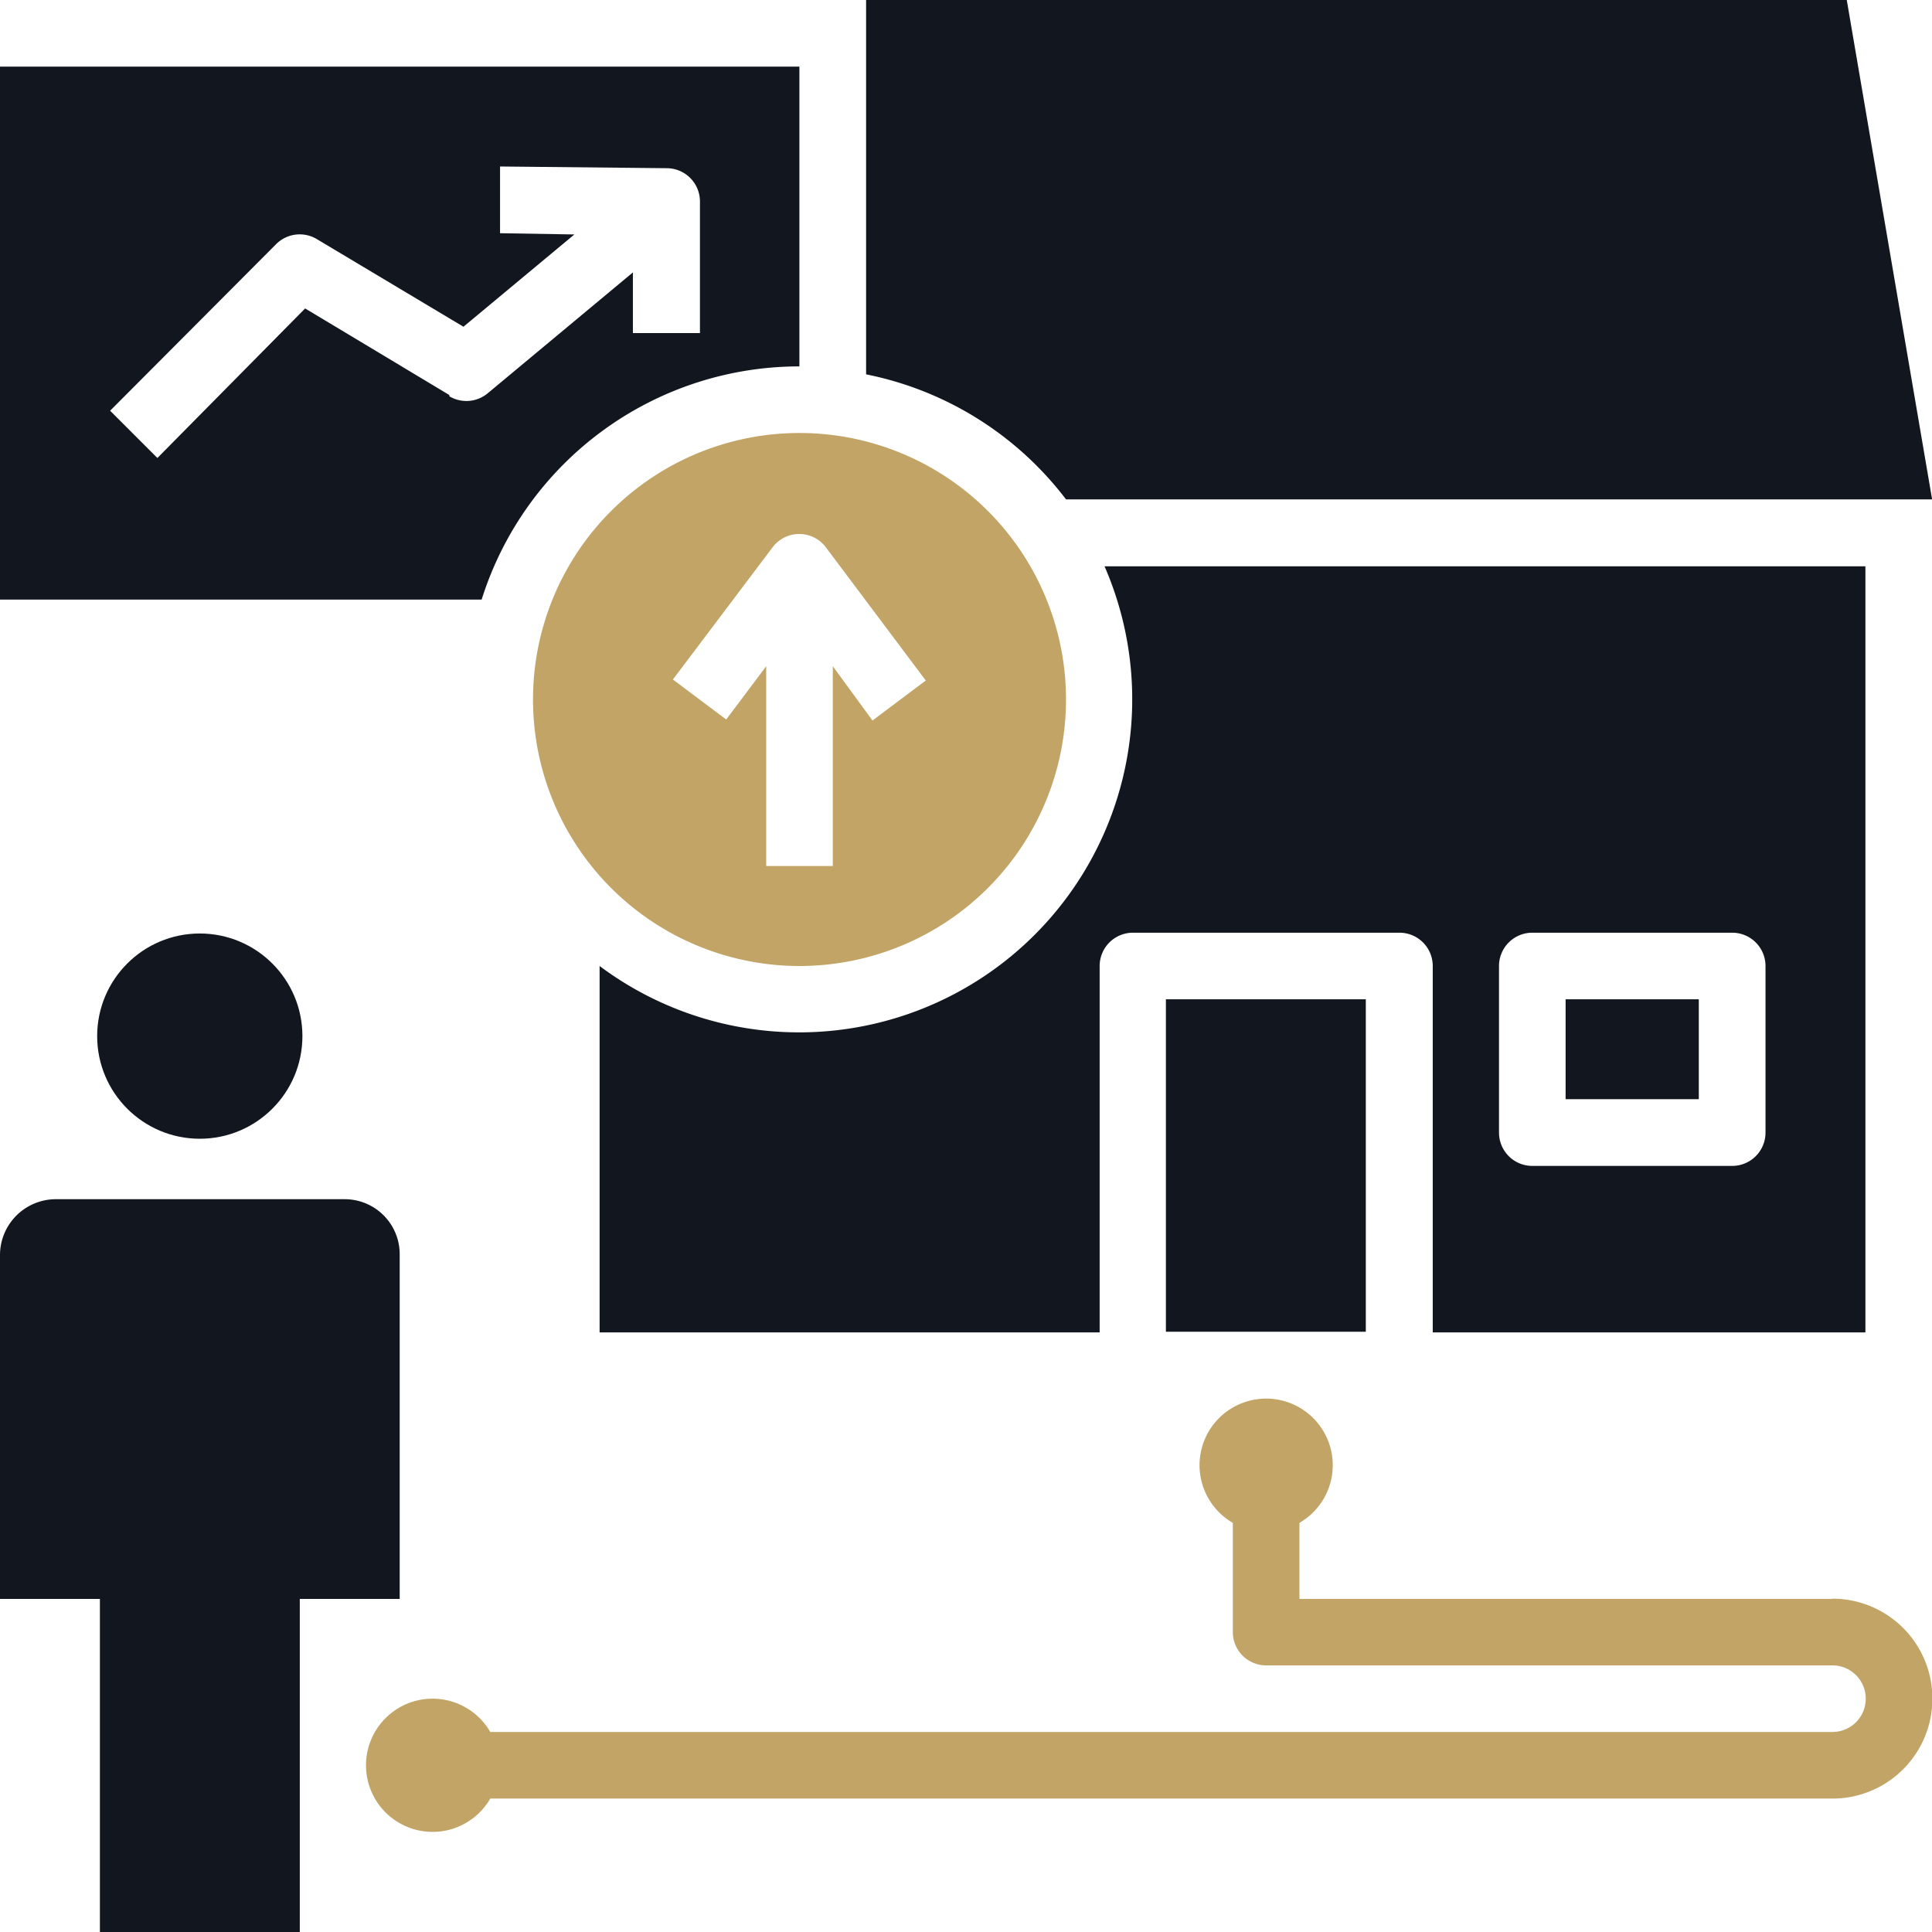 <svg xmlns="http://www.w3.org/2000/svg" width="17" height="17" viewBox="0 0 17 17">
  <g id="Group_23774" data-name="Group 23774" transform="translate(-3 -3)">
    <circle id="Ellipse_2858" data-name="Ellipse 2858" cx="0.903" cy="0.903" r="0.903" transform="translate(3.855 11.214)" fill="#12161f"/>
    <path id="Path_23255" data-name="Path 23255" d="M3.879,45.448H5.638V42.517h.879V39.481A.484.484,0,0,0,6.037,39H3.492A.492.492,0,0,0,3,39.492v3.025h.879Z" transform="translate(0 -25.448)" fill="#12161f"/>
    <path id="Path_23256" data-name="Path 23256" d="M26.9,46.759h-4.69V46.09a.586.586,0,1,0-.586,0v.961a.293.293,0,0,0,.293.293H26.9a.293.293,0,0,1,0,.586H15.09a.586.586,0,1,0,0,.586H26.9a.879.879,0,1,0,0-1.759Z" transform="translate(-7.776 -29.69)" fill="#c2a466"/>
    <path id="Path_23257" data-name="Path 23257" d="M10.034,7.638V5H3V9.69H7.238a2.931,2.931,0,0,1,2.8-2.052ZM6.954,7.89,5.685,7.128l-1.3,1.316-.416-.416L5.43,6.562a.293.293,0,0,1,.358-.044l1.29.771.976-.812L7.4,6.466V5.879l1.466.015a.293.293,0,0,1,.293.293V7.345H8.569V6.811L7.291,7.875a.293.293,0,0,1-.337.026Z" transform="translate(0 -1.414)" fill="#12161f"/>
    <path id="Path_23258" data-name="Path 23258" d="M50,33h1.172v.879H50Z" transform="translate(-33.224 -21.207)" fill="#12161f"/>
    <path id="Path_23259" data-name="Path 23259" d="M38,33h1.759v2.925H38Z" transform="translate(-24.741 -21.207)" fill="#12161f"/>
    <path id="Path_23260" data-name="Path 23260" d="M32.138,26.741V20H25.443A2.931,2.931,0,0,1,21,23.517v3.224h4.4V23.517a.293.293,0,0,1,.293-.293h2.345a.293.293,0,0,1,.293.293v3.224Zm-3.224-3.224a.293.293,0,0,1,.293-.293h1.759a.293.293,0,0,1,.293.293v1.466a.293.293,0,0,1-.293.293H29.207a.293.293,0,0,1-.293-.293Z" transform="translate(-12.724 -12.017)" fill="#12161f"/>
    <path id="Path_23261" data-name="Path 23261" d="M21.345,20.69A2.345,2.345,0,1,0,19,18.345,2.345,2.345,0,0,0,21.345,20.69Zm-.237-3.684a.293.293,0,0,1,.469,0l.879,1.172-.469.352-.349-.478V19.81h-.586V18.052l-.352.469-.469-.352Z" transform="translate(-11.31 -9.19)" fill="#c2a466"/>
    <path id="Path_23262" data-name="Path 23262" d="M37.629,3H29V6.294a2.931,2.931,0,0,1,1.759,1.1h7.621Z" transform="translate(-18.379)" fill="#12161f"/>
  </g>
</svg>
